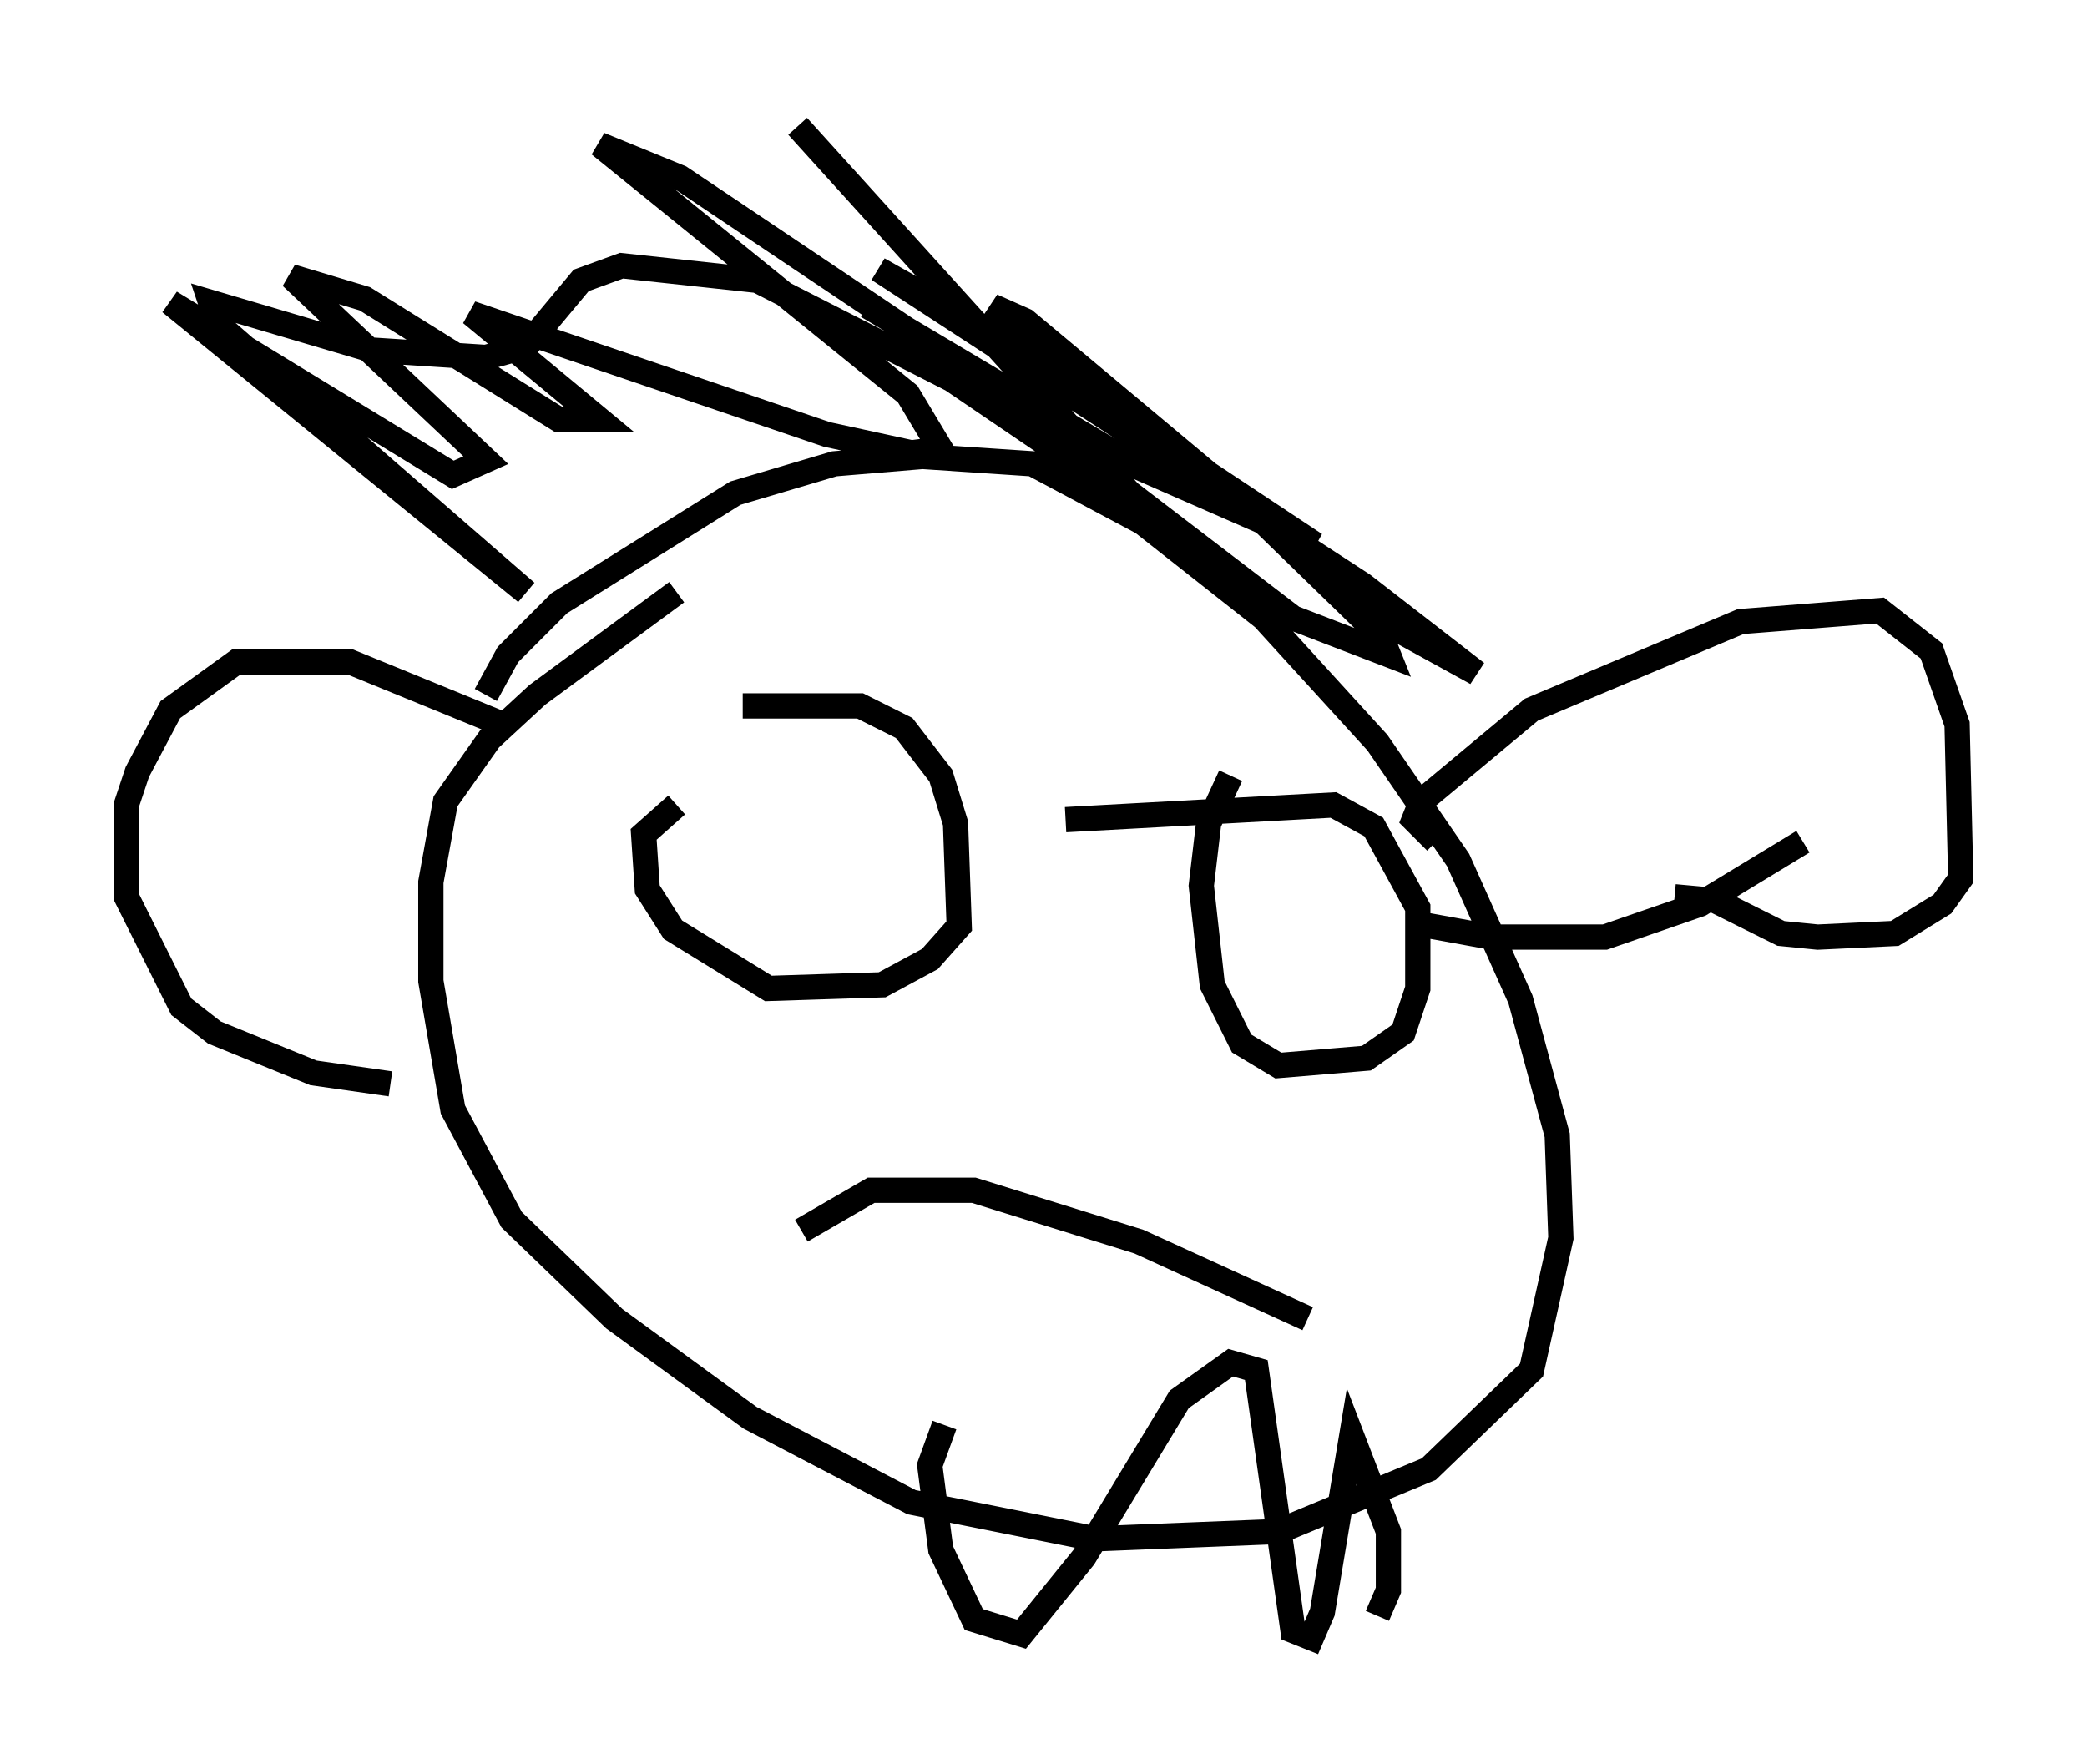 <?xml version="1.0" encoding="utf-8" ?>
<svg baseProfile="full" height="69.843" version="1.1" width="82.626" xmlns="http://www.w3.org/2000/svg" xmlns:ev="http://www.w3.org/2001/xml-events" xmlns:xlink="http://www.w3.org/1999/xlink"><defs /><rect fill="white" height="69.843" width="82.626" x="0" y="0" /><path d="M19.38, 30.274 m-0.145, -2.76 l0.872, -1.598 2.034, -2.034 l6.972, -4.358 3.922, -1.162 l3.486, -0.291 4.358, 0.291 l4.358, 2.324 4.793, 3.777 l4.503, 4.939 3.196, 4.648 l2.469, 5.52 1.453, 5.374 l0.145, 4.067 -1.162, 5.229 l-4.067, 3.922 -5.955, 2.469 l-7.263, 0.291 -7.263, -1.453 l-6.391, -3.341 -5.374, -3.922 l-4.067, -3.922 -2.324, -4.358 l-0.872, -5.084 0.0, -3.922 l0.581, -3.196 1.743, -2.469 l1.888, -1.743 5.52, -4.067 m2.615, 4.503 l4.648, 0.0 1.743, 0.872 l1.453, 1.888 0.581, 1.888 l0.145, 4.067 -1.162, 1.307 l-1.888, 1.017 -4.503, 0.145 l-3.777, -2.324 -1.017, -1.598 l-0.145, -2.179 1.307, -1.162 m15.397, 0.581 l10.603, -0.581 1.598, 0.872 l1.743, 3.196 0.0, 3.196 l-0.581, 1.743 -1.453, 1.017 l-3.486, 0.291 -1.453, -0.872 l-1.162, -2.324 -0.436, -3.922 l0.291, -2.469 0.872, -1.888 m3.05, 21.497 l-6.682, -3.05 -6.536, -2.034 l-4.067, 0.0 -2.76, 1.598 m25.128, -15.397 l-0.872, -0.872 0.291, -0.726 l4.358, -3.631 8.279, -3.486 l5.52, -0.436 2.034, 1.598 l1.017, 2.905 0.145, 6.101 l-0.726, 1.017 -1.888, 1.162 l-3.05, 0.145 -1.453, -0.145 l-2.615, -1.307 -1.598, -0.145 m-46.045, -6.682 l-6.391, -2.615 -4.503, 0.0 l-2.615, 1.888 -1.307, 2.469 l-0.436, 1.307 0.0, 3.631 l2.179, 4.358 1.307, 1.017 l3.922, 1.598 3.05, 0.436 m55.922, -9.587 l-4.067, 2.469 -3.777, 1.307 l-4.503, 0.0 -3.196, -0.581 m-18.447, 19.899 l-0.581, 1.598 0.436, 3.341 l1.307, 2.76 1.888, 0.581 l2.469, -3.05 3.777, -6.246 l2.034, -1.453 1.017, 0.291 l1.453, 10.313 0.726, 0.291 l0.436, -1.017 1.162, -6.972 l1.453, 3.777 0.0, 2.324 l-0.436, 1.017 m-20.19, -51.855 l10.749, 6.391 6.972, 3.05 l-11.62, -7.698 -5.665, -3.196 l19.173, 12.492 4.503, 3.486 l-2.905, -1.598 -9.877, -7.989 l-3.777, -2.469 -2.615, -2.469 l1.307, 0.581 8.86, 7.408 l5.229, 5.084 0.291, 0.726 l-3.777, -1.453 -12.346, -9.441 l-11.911, -7.989 -3.196, -1.307 l12.201, 9.877 1.307, 2.179 l-1.162, 0.145 -3.341, -0.726 l-14.089, -4.793 5.084, 4.212 l-1.598, 0.0 -7.698, -4.793 l-2.905, -0.872 7.698, 7.263 l-1.307, 0.581 -11.184, -6.827 l14.089, 11.475 -12.201, -10.603 l-0.291, -0.872 6.391, 1.888 l4.503, 0.291 1.598, -0.436 l2.179, -2.615 1.598, -0.581 l5.374, 0.581 7.698, 3.922 l7.698, 5.229 -13.799, -15.251 " fill="none" stroke="black" stroke-width="1" /></svg>